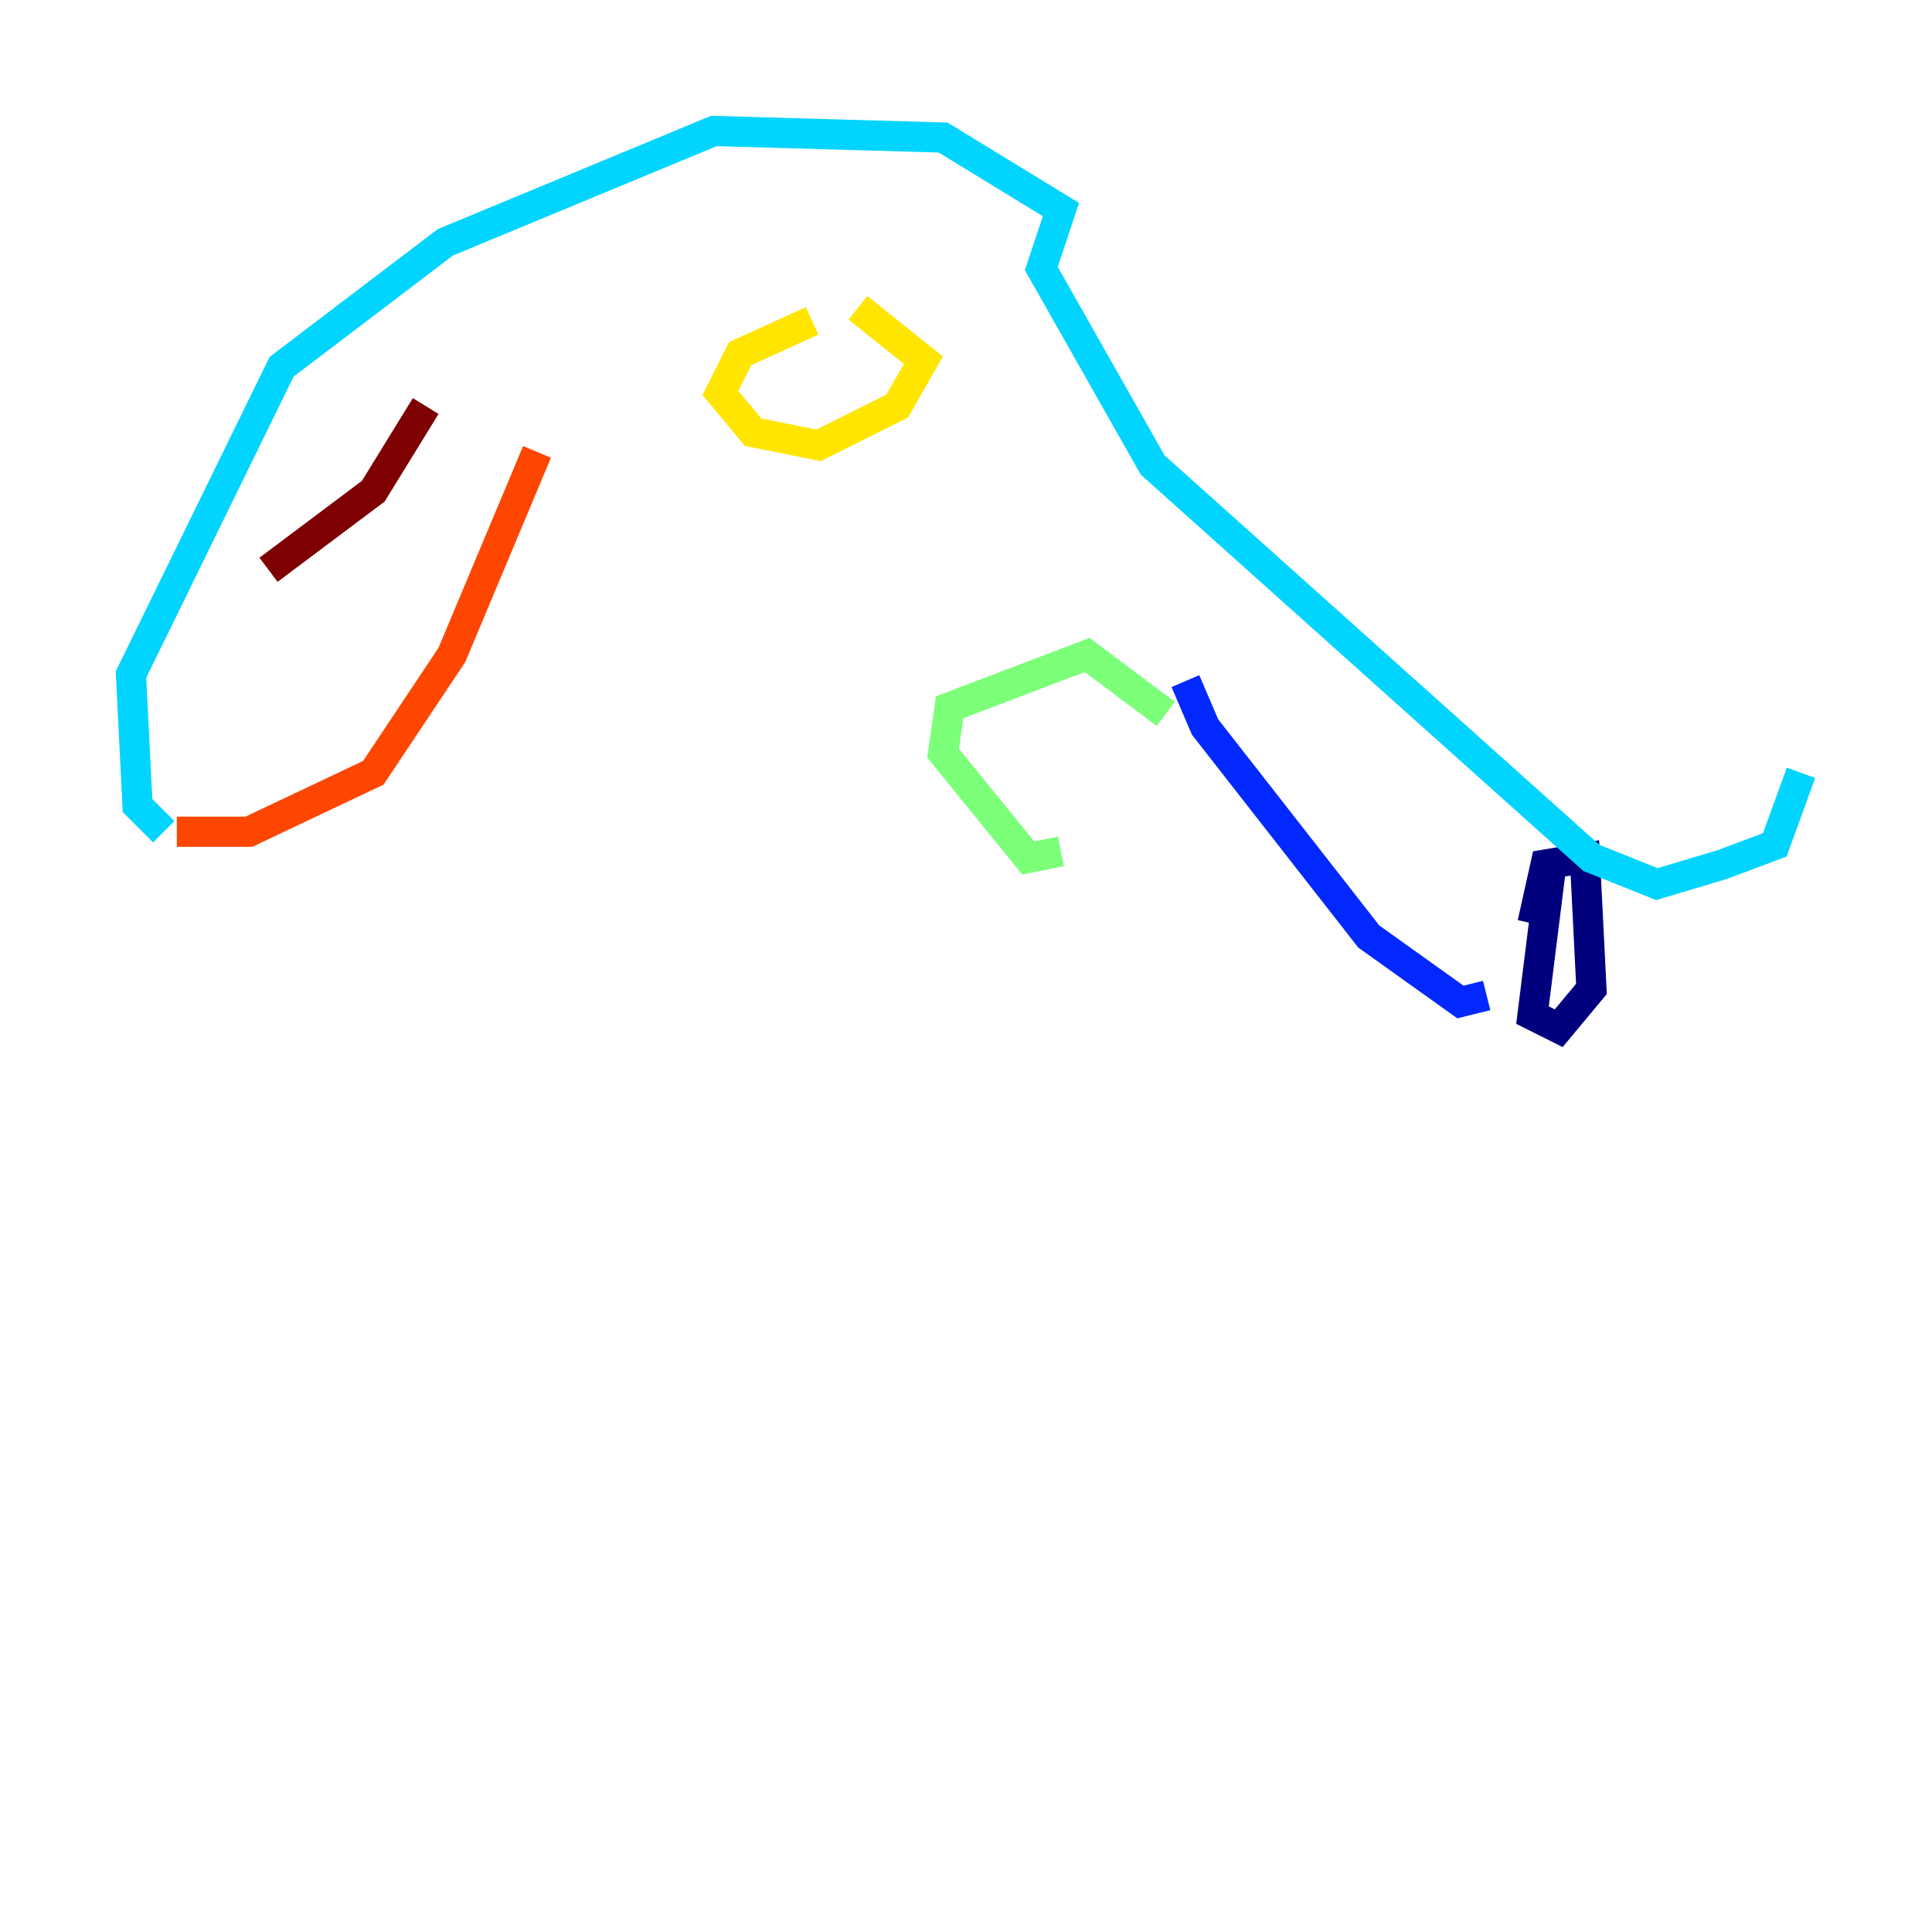 <?xml version="1.0" encoding="utf-8" ?>
<svg baseProfile="tiny" height="128" version="1.2" viewBox="0,0,128,128" width="128" xmlns="http://www.w3.org/2000/svg" xmlns:ev="http://www.w3.org/2001/xml-events" xmlns:xlink="http://www.w3.org/1999/xlink"><defs /><polyline fill="none" points="102.834,56.841 101.532,67.254 103.268,68.122 105.437,65.519 105.003,56.841 102.4,57.275 101.532,61.18" stroke="#00007f" stroke-width="2" /><polyline fill="none" points="98.495,65.953 96.759,66.386 90.685,62.047 79.837,48.163 78.536,45.125" stroke="#0028ff" stroke-width="2" /><polyline fill="none" points="119.322,51.2 117.586,55.973 114.115,57.275 109.776,58.576 105.437,56.841 76.366,30.807 68.99,17.79 70.291,13.885 62.481,9.112 47.295,8.678 29.505,16.054 18.658,24.298 8.678,44.691 9.112,53.37 10.848,55.105" stroke="#00d4ff" stroke-width="2" /><polyline fill="none" points="77.234,47.295 72.027,43.39 62.915,46.861 62.481,49.898 68.122,56.841 70.291,56.407" stroke="#7cff79" stroke-width="2" /><polyline fill="none" points="53.803,21.261 49.031,23.43 47.729,26.034 49.898,28.637 54.237,29.505 59.444,26.902 61.18,23.864 56.841,20.393" stroke="#ffe500" stroke-width="2" /><polyline fill="none" points="11.715,55.105 16.488,55.105 24.732,51.2 29.939,43.39 35.58,29.939" stroke="#ff4600" stroke-width="2" /><polyline fill="none" points="28.203,26.902 24.732,32.542 17.79,37.749" stroke="#7f0000" stroke-width="2" /></svg>